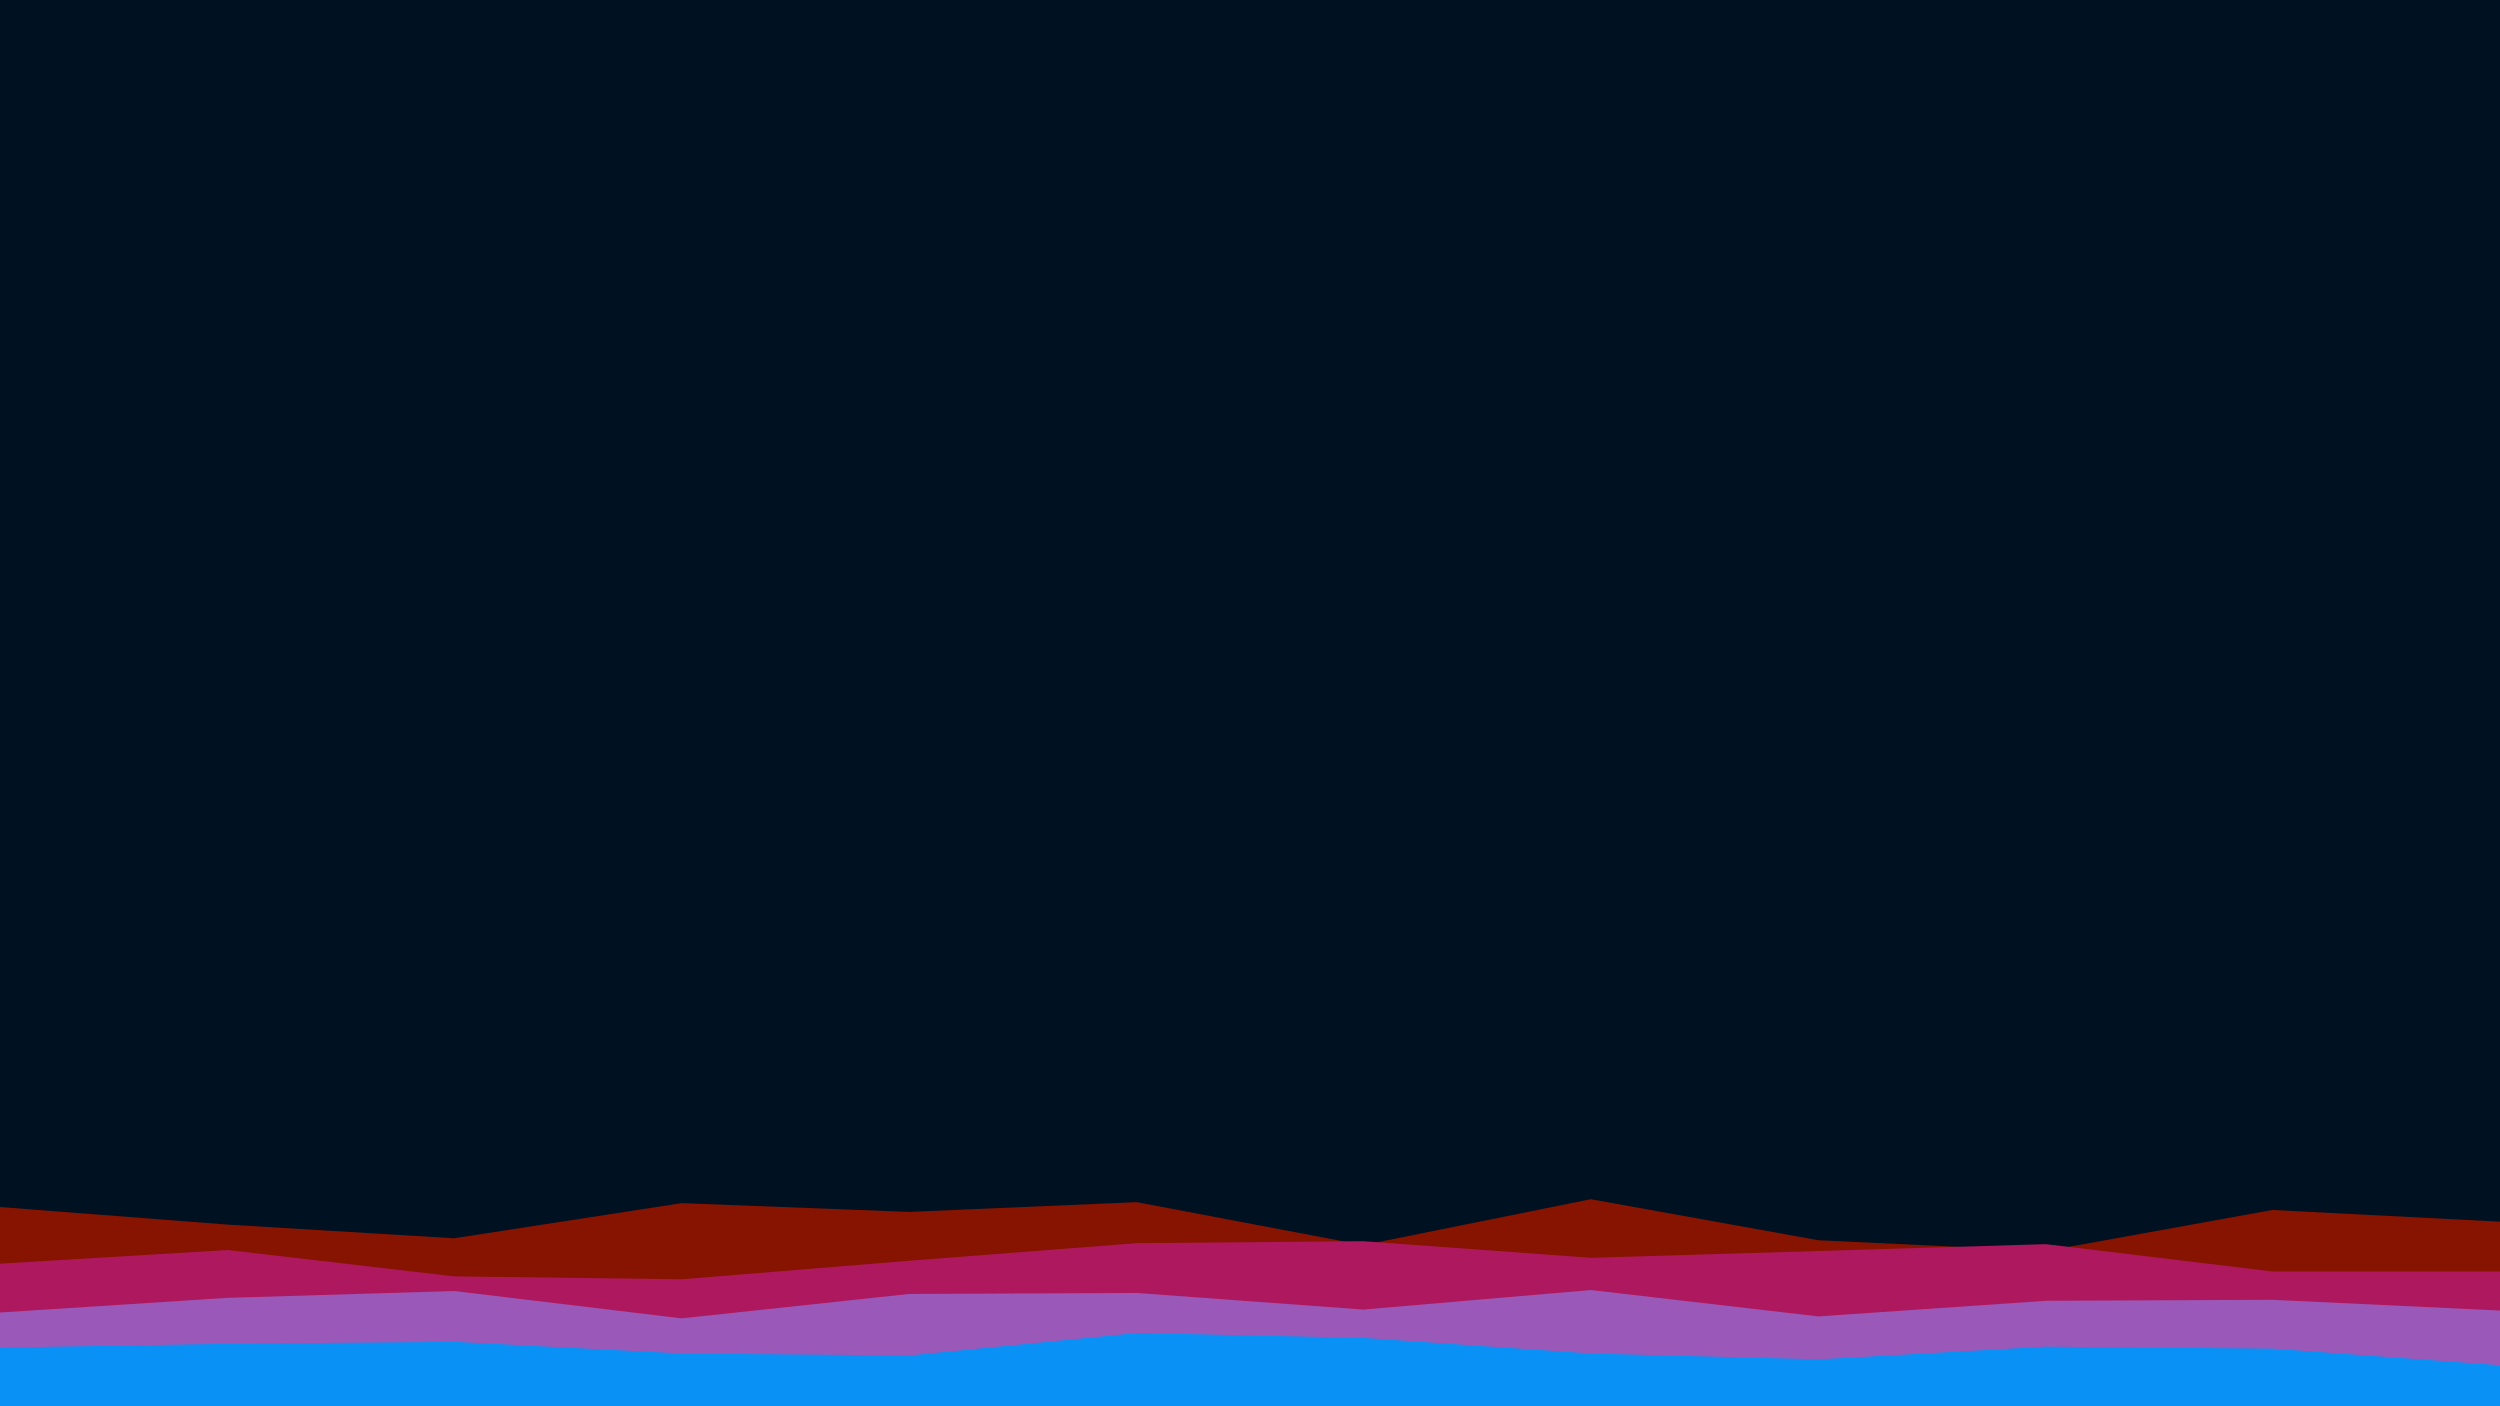 <svg id="visual" viewBox="0 0 2560 1440" width="2560" height="1440" xmlns="http://www.w3.org/2000/svg" xmlns:xlink="http://www.w3.org/1999/xlink" version="1.1"><rect x="0" y="0" width="2560" height="1440" fill="#001122"></rect><path d="M0 1236L233 1254L465 1268L698 1232L931 1241L1164 1231L1396 1275L1629 1228L1862 1270L2095 1281L2327 1239L2560 1251L2560 1441L2327 1441L2095 1441L1862 1441L1629 1441L1396 1441L1164 1441L931 1441L698 1441L465 1441L233 1441L0 1441Z" fill="#871400"></path><path d="M0 1294L233 1280L465 1307L698 1310L931 1291L1164 1273L1396 1271L1629 1288L1862 1281L2095 1274L2327 1302L2560 1302L2560 1441L2327 1441L2095 1441L1862 1441L1629 1441L1396 1441L1164 1441L931 1441L698 1441L465 1441L233 1441L0 1441Z" fill="#ae185e"></path><path d="M0 1344L233 1329L465 1322L698 1350L931 1325L1164 1324L1396 1341L1629 1321L1862 1348L2095 1332L2327 1331L2560 1342L2560 1441L2327 1441L2095 1441L1862 1441L1629 1441L1396 1441L1164 1441L931 1441L698 1441L465 1441L233 1441L0 1441Z" fill="#9a58b9"></path><path d="M0 1380L233 1376L465 1374L698 1386L931 1388L1164 1365L1396 1370L1629 1386L1862 1392L2095 1379L2327 1381L2560 1398L2560 1441L2327 1441L2095 1441L1862 1441L1629 1441L1396 1441L1164 1441L931 1441L698 1441L465 1441L233 1441L0 1441Z" fill="#0a91f5"></path></svg>